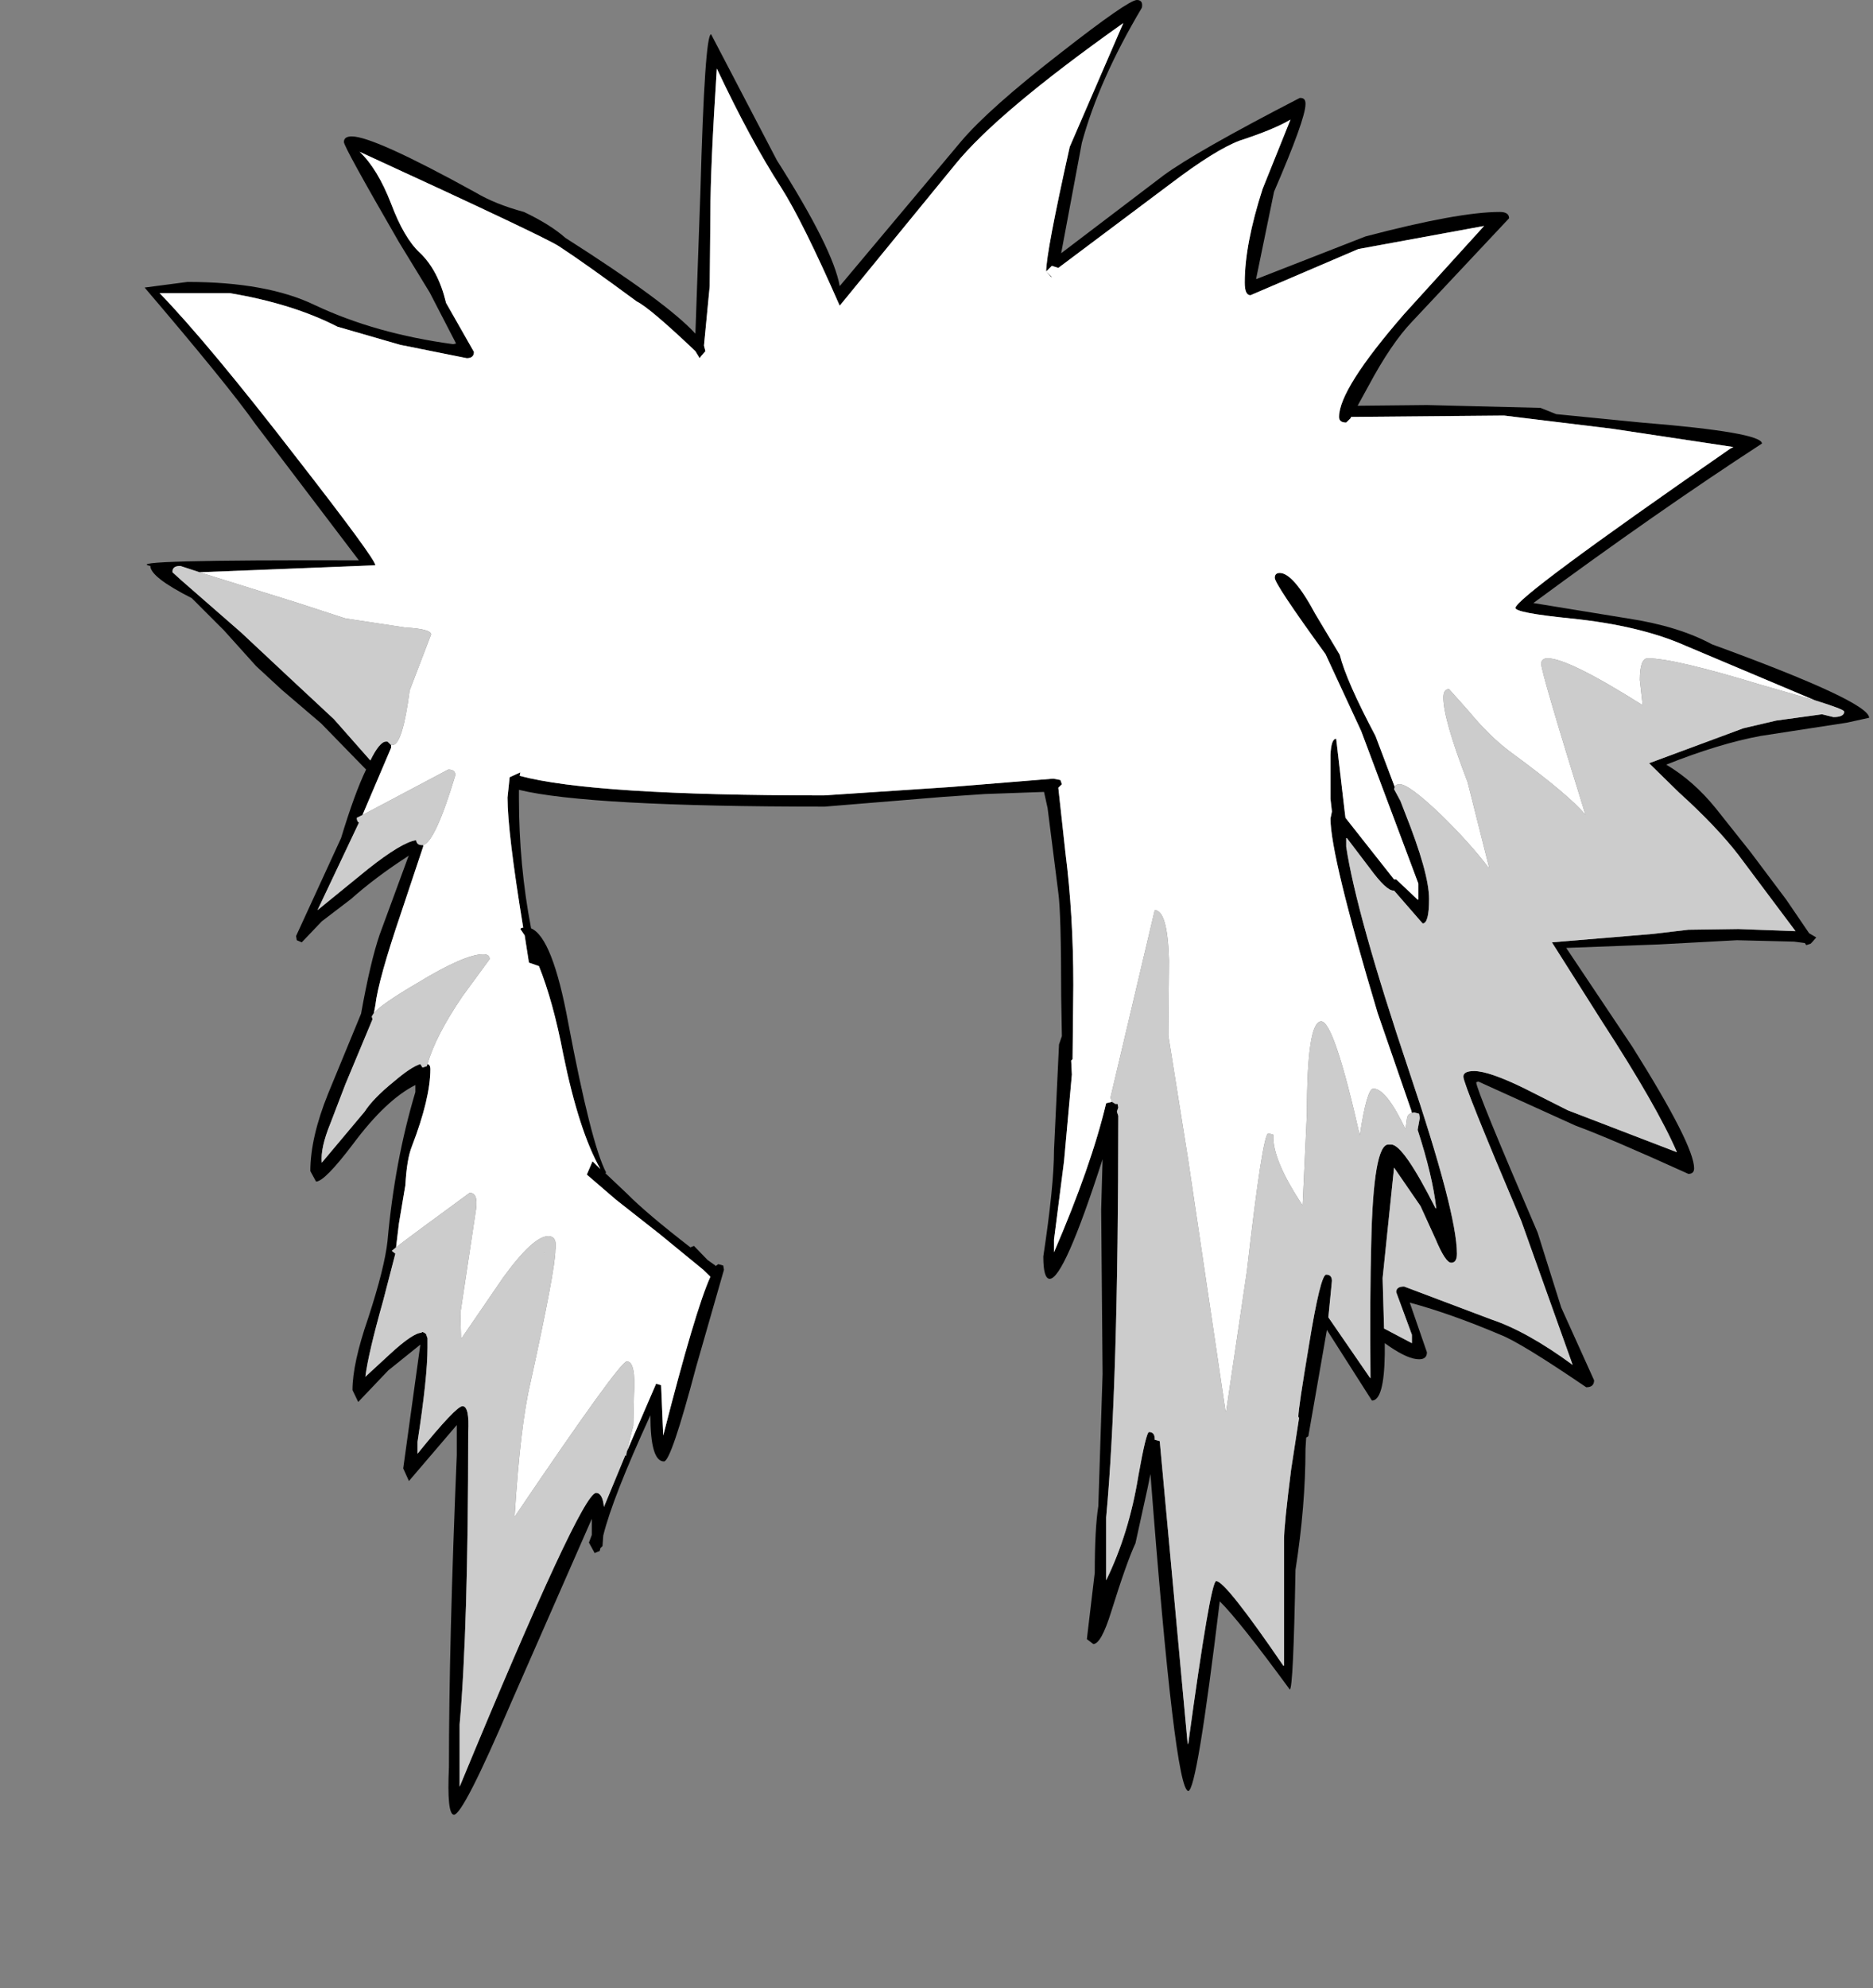 <?xml version="1.0" encoding="UTF-8"?>
<svg xmlns="http://www.w3.org/2000/svg" xmlns:xlink="http://www.w3.org/1999/xlink" width="197px" height="209px" viewBox="0 0 197 209" version="1.1">
<rect x="0" y="0" width="197" height="209" fill="#808080" stroke="none"/>
<g id="surface1">
<path style=" stroke:none;fill-rule:evenodd;fill:rgb(0%,0%,0%);fill-opacity:1;" d="M 190.883 73.613 L 177.281 67.879 C 174.078 66.457 170.043 65.5 165.184 65.008 C 161.328 64.617 159.398 64.25 159.398 63.906 C 159.398 63.172 166.938 57.582 182.016 47.141 L 182.316 46.992 L 169.617 45.078 L 158.195 43.684 L 142.117 43.828 L 142.043 43.977 L 141.59 44.418 C 141.09 44.418 140.84 44.223 140.84 43.828 C 140.84 41.867 143.121 38.266 147.68 33.02 L 156.094 23.754 L 142.867 26.18 L 131.523 31.035 C 131.121 31.035 130.922 30.594 130.922 29.711 C 130.922 27.012 131.547 23.73 132.801 19.855 L 135.73 12.574 C 134.578 13.262 132.801 13.996 130.395 14.781 C 128.691 15.418 126.289 16.914 123.184 19.266 L 111.312 28.164 L 110.637 27.945 L 110.035 28.535 L 110.637 29.121 L 110.559 29.121 L 110.035 28.535 C 110.035 27.211 110.859 22.848 112.512 15.441 L 118.148 2.426 C 109.281 8.703 103.371 13.68 100.414 17.355 L 88.32 32.137 C 85.715 26.203 83.66 22.062 82.156 19.707 C 80.004 16.375 77.75 12.207 75.395 7.207 C 74.945 14.121 74.719 19.195 74.719 22.43 L 74.645 30.078 L 74.043 36.328 L 74.191 36.918 L 73.742 37.434 L 73.59 37.652 L 73.141 36.918 L 73.066 36.844 C 69.91 33.852 67.883 32.137 66.98 31.695 C 63.324 29 60.594 27.062 58.789 25.887 C 57.836 25.25 50.852 21.938 37.824 15.957 C 39.078 17.133 40.18 18.949 41.133 21.398 C 42.035 23.801 43.035 25.52 44.137 26.547 C 45.441 27.773 46.367 29.539 46.918 31.844 L 49.848 36.992 C 49.848 37.434 49.598 37.652 49.098 37.652 L 42.109 36.254 L 35.496 34.344 C 32.34 32.727 28.559 31.547 24.152 30.812 L 16.789 30.812 C 20.242 34.391 25.004 40.105 31.062 47.949 C 36.676 55.156 39.48 58.98 39.48 59.422 L 20.996 60.156 L 18.965 59.492 C 18.414 59.492 18.141 59.691 18.141 60.082 L 18.141 60.156 L 19.117 61.039 L 25.352 66.48 L 30.539 71.332 L 35.121 75.598 L 38.953 79.938 C 39.605 78.613 40.156 77.953 40.605 77.953 L 40.758 77.953 L 41.133 78.32 L 41.133 78.613 L 38.125 85.672 L 37.527 85.969 C 37.527 86.215 37.602 86.383 37.75 86.484 L 33.395 95.676 L 38.727 91.336 C 41.082 89.473 42.762 88.469 43.762 88.32 C 43.812 88.664 44.012 88.836 44.363 88.836 L 44.512 88.836 L 44.512 88.984 L 42.184 95.969 C 40.582 100.676 39.68 103.91 39.48 105.676 L 39.328 106.484 L 39.102 106.852 L 39.18 107.148 L 36.324 113.988 L 34.746 118.105 C 34.043 119.82 33.742 121.195 33.844 122.223 L 38.352 116.855 C 38.953 115.922 39.98 114.867 41.434 113.691 C 42.637 112.664 43.562 112.051 44.211 111.855 L 44.438 112.223 L 44.891 112.074 L 44.965 111.855 C 45.164 111.902 45.266 112.074 45.266 112.367 C 45.266 114.43 44.613 117.148 43.312 120.531 C 42.961 121.414 42.734 122.762 42.637 124.578 L 41.957 128.621 L 41.656 131.121 L 41.207 131.488 L 41.582 131.785 L 40.305 136.711 C 39.254 140.438 38.629 143.109 38.426 144.727 L 41.059 142.301 C 42.66 140.828 43.762 140.094 44.363 140.094 L 44.363 140.02 C 44.512 140.02 44.664 140.094 44.812 140.242 L 44.965 140.68 L 44.965 141.637 C 44.965 143.746 44.613 147.055 43.914 151.566 L 43.914 152.816 C 46.617 149.48 48.195 147.816 48.645 147.816 C 49.148 147.816 49.348 148.746 49.246 150.609 C 49.246 164.238 48.945 174.461 48.344 181.277 L 48.344 187.82 C 56.859 167.23 61.645 156.934 62.695 156.934 C 63.148 156.934 63.422 157.426 63.523 158.406 L 65.777 152.961 L 65.852 153.035 L 65.926 152.594 L 69.008 145.461 L 69.535 145.609 L 69.758 150.902 C 72.016 142.078 73.668 136.516 74.719 134.211 L 73.969 133.477 L 69.383 129.723 L 64.801 126.121 L 61.719 123.473 L 62.32 122.074 L 63.148 122.887 C 61.645 120.238 60.344 116.219 59.242 110.824 C 58.539 107.148 57.688 104.059 56.688 101.559 L 55.633 101.191 L 55.184 98.324 L 54.73 97.66 C 54.781 97.562 54.883 97.516 55.031 97.516 C 53.93 90.797 53.379 86.238 53.379 83.836 L 53.605 81.703 L 54.73 81.188 L 54.656 81.555 C 59.766 82.93 70.438 83.613 86.664 83.613 L 99.965 82.73 L 110.785 81.852 L 111.535 81.996 L 111.688 82.438 L 111.312 82.805 L 112.062 89.645 C 112.613 94.008 112.891 98.641 112.891 103.543 L 112.812 111.34 L 112.664 111.484 L 112.738 112.957 L 111.914 122.074 L 110.859 130.312 L 110.859 131.637 C 113.465 125.605 115.293 120.383 116.344 115.973 L 116.945 115.824 L 117.32 116.047 L 117.547 116.047 L 117.621 116.414 L 117.473 116.855 L 117.621 117.297 C 117.621 136.316 117.195 150.391 116.344 159.508 L 116.344 166.125 C 117.949 162.84 119.074 159.188 119.727 155.168 C 120.277 152.082 120.652 150.535 120.855 150.535 C 121.254 150.535 121.453 150.781 121.453 151.27 L 121.453 151.344 L 121.98 151.492 L 124.91 183.262 L 124.91 183.406 L 124.984 183.262 C 126.539 171.887 127.516 166.199 127.918 166.199 C 128.566 166.199 130.922 169.164 134.98 175.098 L 135.055 175.098 L 135.055 161.859 C 135.055 160.832 135.305 158.355 135.805 154.434 L 136.633 149.066 L 136.559 148.918 C 136.559 148.328 136.934 145.805 137.684 141.344 C 138.484 136.441 139.086 133.988 139.488 133.988 C 139.887 133.988 140.09 134.211 140.09 134.652 L 139.715 138.477 L 144.07 144.801 L 144.145 144.875 L 144.145 144.801 C 144.098 139.062 144.121 134.355 144.223 130.68 C 144.371 123.766 144.973 120.312 146.023 120.312 L 146.324 120.312 C 147.176 120.312 148.73 122.543 150.984 127.004 L 151.059 127.004 C 150.809 124.746 150.156 122.004 149.105 118.766 L 149.332 117.516 L 149.254 117.074 L 148.73 116.93 L 148.504 117 L 148.43 116.707 L 144.898 106.484 C 141.59 95.453 139.938 88.641 139.938 86.043 L 140.09 85.305 L 139.938 83.98 L 139.938 79.348 C 139.988 78.223 140.188 77.656 140.539 77.656 L 141.441 85.379 L 141.516 85.969 L 146.625 92.441 L 146.852 92.441 L 149.105 94.57 L 149.18 94.57 L 149.18 92.879 L 143.168 76.848 L 139.414 68.758 C 135.855 63.855 134.078 61.184 134.078 60.742 C 134.078 60.402 134.254 60.23 134.605 60.23 C 135.555 60.23 136.809 61.676 138.359 64.566 L 140.914 68.832 C 141.367 70.648 142.617 73.492 144.672 77.363 L 146.699 82.73 L 146.625 82.953 L 147.301 84.203 L 147.754 85.379 C 149.457 89.645 150.309 92.684 150.309 94.5 C 150.309 96.215 150.082 97.074 149.633 97.074 L 146.625 93.617 L 146.551 93.617 C 146.051 93.617 145.223 92.832 144.07 91.262 L 141.668 88.102 L 141.59 88.102 L 141.59 88.984 C 142.293 93.691 144.496 101.559 148.203 112.59 C 151.559 122.543 153.238 128.941 153.238 131.785 C 153.238 132.422 153.039 132.738 152.637 132.738 C 152.234 132.738 151.684 131.906 150.984 130.238 L 149.406 126.781 L 146.625 122.738 L 145.422 134.355 L 145.574 139.652 L 148.504 141.195 L 148.504 140.312 L 146.852 135.828 C 146.852 135.438 147.125 135.238 147.68 135.238 L 156.844 138.695 C 159.348 139.531 162.203 141.121 165.41 143.477 L 160 128.328 C 155.941 118.766 153.914 113.719 153.914 113.176 C 153.914 112.785 154.289 112.59 155.043 112.59 C 156.094 112.59 157.871 113.203 160.375 114.43 L 164.883 116.707 L 176.379 121.121 C 174.977 117.883 172.348 113.301 168.492 107.367 L 163.23 99.059 L 173.824 98.176 L 177.582 97.734 L 182.844 97.66 L 188.852 97.883 L 182.844 89.867 C 181.289 87.855 179.211 85.672 176.605 83.32 L 173.449 80.23 L 183.367 76.555 L 186.824 75.746 L 191.633 75.086 L 192.836 75.379 C 193.488 75.379 193.863 75.23 193.961 74.938 L 193.961 74.789 C 193.961 74.645 192.938 74.25 190.883 73.613 M 193.961 74.938 L 194.039 74.938 L 193.961 74.938 M 81.707 16.84 C 85.664 23.066 87.867 27.48 88.32 30.078 L 101.094 14.855 C 103.047 12.551 106.551 9.438 111.613 5.516 C 116.32 1.84 118.977 0 119.578 0 C 120.027 0 120.203 0.27 120.102 0.809 C 117.098 5.859 114.992 10.59 113.789 15.004 L 111.613 26.621 L 122.355 18.457 C 124.609 16.793 129.395 14.07 136.707 10.297 L 136.781 10.297 C 137.133 10.297 137.309 10.492 137.309 10.883 L 137.309 10.957 C 137.309 11.988 136.207 15.051 134.004 20.148 L 132.125 29.27 L 132.125 29.344 L 143.621 24.855 C 150.133 23.141 154.84 22.281 157.746 22.281 C 158.398 22.281 158.723 22.504 158.723 22.945 L 148.504 33.828 C 147.051 35.348 145.523 37.602 143.922 40.594 L 142.793 42.652 L 150.082 42.578 L 162.027 42.875 L 163.684 43.535 L 172.625 44.418 C 181.09 45.105 185.32 45.84 185.32 46.625 C 178.008 51.379 169.992 56.969 161.277 63.391 L 171.195 65.008 C 174.754 65.547 177.707 66.457 180.062 67.73 C 191.082 71.75 196.594 74.324 196.594 75.453 L 194.262 75.965 L 185.172 77.363 C 182.266 77.902 178.961 78.906 175.254 80.379 C 177.156 81.508 178.887 83.027 180.438 84.938 L 184.121 89.57 L 187.875 94.57 L 190.281 98.102 L 191.031 98.543 L 190.582 99.059 L 190.43 99.207 L 189.98 99.352 L 189.832 99.133 L 188.703 98.984 L 182.691 98.836 L 174.504 99.277 L 164.734 99.645 L 171.723 110.09 C 176.031 116.953 178.184 121.195 178.184 122.812 C 178.184 123.203 177.984 123.398 177.582 123.398 C 172.074 120.898 168.117 119.207 165.711 118.324 L 155.492 113.691 L 155.266 113.766 C 155.266 114.305 157.422 119.574 161.73 129.578 L 164.207 137.445 L 167.664 145.094 C 167.664 145.586 167.391 145.828 166.84 145.828 C 162.23 142.691 159.223 140.852 157.82 140.312 C 154.363 138.844 151.184 137.715 148.277 136.93 L 150.082 142.152 C 150.082 142.645 149.809 142.887 149.254 142.887 C 148.504 142.887 147.477 142.445 146.176 141.562 L 145.648 141.195 L 145.648 142.371 C 145.598 145.609 145.148 147.227 144.297 147.227 L 139.562 139.801 L 137.609 150.977 L 137.383 151.125 L 137.309 152.301 C 137.309 156.32 136.957 160.562 136.258 165.023 C 136.105 173.406 135.906 177.598 135.656 177.598 C 132.098 172.746 129.645 169.656 128.293 168.332 C 126.688 181.617 125.586 188.262 124.984 188.262 C 124.035 188.262 122.707 177.156 121.004 154.949 L 120.703 156.418 L 119.426 162.23 C 118.824 163.504 117.973 165.906 116.871 169.438 C 116.172 171.691 115.543 172.82 114.992 172.82 L 114.316 172.305 L 115.145 165.316 C 115.145 162.23 115.27 159.898 115.52 158.332 L 115.969 144.434 L 115.82 127.148 L 115.969 121.855 C 113.266 130.238 111.41 134.43 110.41 134.43 C 109.957 134.43 109.734 133.645 109.734 132.078 C 110.484 127.125 110.859 123.398 110.859 120.898 L 111.387 109.793 L 111.688 108.914 L 111.613 104.719 C 111.613 98.887 111.512 95.258 111.312 93.836 L 110.184 84.938 L 109.809 83.246 L 103.57 83.469 L 99.289 83.762 L 86.742 84.793 C 70.109 84.793 59.391 84.203 54.582 83.027 L 54.582 83.91 C 54.582 88.617 55.008 93.176 55.859 97.586 C 57.363 98.223 58.664 101.535 59.766 107.516 C 61.371 115.996 62.695 121.242 63.75 123.254 L 63.672 123.328 L 65.926 125.457 C 67.281 126.832 69.508 128.719 72.613 131.121 L 72.992 130.973 L 74.418 132.445 L 75.246 133.035 L 75.246 133.105 L 75.547 132.887 L 76.07 133.035 L 76.145 133.477 L 73.215 143.695 C 71.461 150.316 70.336 153.625 69.836 153.625 C 68.883 153.625 68.406 152.008 68.406 148.77 C 65.754 154.555 64.098 158.773 63.449 161.418 L 63.371 162.523 L 63.148 162.742 L 63.074 163.039 L 62.547 163.258 L 61.945 162.156 L 62.246 161.348 L 62.246 159.656 L 53.754 178.996 C 50.398 186.84 48.395 190.762 47.746 190.762 C 47.242 190.762 47.066 189.094 47.219 185.762 C 47.219 177.035 47.492 166.102 48.043 152.961 L 48.043 149.801 L 43.012 155.684 L 42.41 154.359 L 44.211 141.344 L 40.832 144.062 L 37.676 147.375 L 37.074 146.125 C 37.074 144.262 37.625 141.734 38.727 138.551 C 39.879 135.02 40.555 132.324 40.758 130.461 C 41.258 124.871 42.234 119.648 43.688 114.797 L 43.688 114.059 C 41.633 115.09 39.453 117.148 37.148 120.238 C 35.145 122.887 33.844 124.207 33.242 124.207 L 32.641 123.105 C 32.641 120.754 33.27 118.031 34.52 114.941 L 37.977 106.559 C 38.629 102.93 39.277 100.16 39.93 98.25 L 42.934 90.086 L 43.012 89.938 C 40.656 91.457 38.629 92.98 36.926 94.5 L 33.844 96.852 L 31.738 99.059 L 31.215 98.836 L 31.141 98.395 L 35.871 88.102 C 36.824 84.965 37.699 82.562 38.504 80.895 L 33.77 76.039 L 29.637 72.512 L 26.93 70.012 L 23.551 66.258 L 20.168 62.875 C 17.262 61.406 15.812 60.277 15.812 59.492 C 13.605 59.051 20.922 58.855 37.75 58.906 L 26.855 44.566 C 24.953 41.867 21.07 37.09 15.211 30.227 L 19.719 29.637 C 25.277 29.637 29.734 30.445 33.094 32.062 C 37.352 34.074 42.211 35.445 47.668 36.18 L 47.969 36.109 L 45.191 30.738 L 41.957 25.445 C 38.102 18.777 36.172 15.273 36.172 14.93 C 36.172 14.535 36.449 14.34 37 14.34 C 38.551 14.34 42.887 16.301 50 20.223 C 51.402 21.059 53.105 21.742 55.109 22.281 C 56.961 23.164 58.414 24.07 59.465 25.004 C 66.629 29.562 71.188 32.922 73.141 35.078 L 73.668 20.148 C 73.969 9.117 74.344 3.602 74.793 3.602 L 81.707 16.84 "/>
<path style=" stroke:none;fill-rule:evenodd;fill:rgb(100%,100%,100%);fill-opacity:1;" d="M 20.996 60.156 L 39.48 59.422 C 39.48 58.98 36.676 55.156 31.062 47.949 C 25.004 40.105 20.242 34.391 16.789 30.812 L 24.152 30.812 C 28.559 31.547 32.34 32.727 35.496 34.344 L 42.109 36.254 L 49.098 37.652 C 49.598 37.652 49.848 37.434 49.848 36.992 L 46.918 31.844 C 46.367 29.539 45.441 27.773 44.137 26.547 C 43.035 25.52 42.035 23.801 41.133 21.398 C 40.18 18.949 39.078 17.133 37.824 15.957 C 50.852 21.938 57.836 25.25 58.789 25.887 C 60.594 27.062 63.324 29 66.98 31.695 C 67.883 32.137 69.91 33.852 73.066 36.844 L 73.141 36.918 L 73.59 37.652 L 73.742 37.434 L 74.191 36.918 L 74.043 36.328 L 74.645 30.078 L 74.719 22.43 C 74.719 19.195 74.945 14.121 75.395 7.207 C 77.75 12.207 80.004 16.375 82.156 19.707 C 83.66 22.062 85.715 26.203 88.32 32.137 L 100.414 17.355 C 103.371 13.68 109.281 8.703 118.148 2.426 L 112.512 15.441 C 110.859 22.848 110.035 27.211 110.035 28.535 L 110.559 29.121 L 110.637 29.121 L 110.035 28.535 L 110.637 27.945 L 111.312 28.164 L 123.184 19.266 C 126.289 16.914 128.691 15.418 130.395 14.781 C 132.801 13.996 134.578 13.262 135.73 12.574 L 132.801 19.855 C 131.547 23.73 130.922 27.012 130.922 29.711 C 130.922 30.594 131.121 31.035 131.523 31.035 L 142.867 26.18 L 156.094 23.754 L 147.68 33.02 C 143.121 38.266 140.84 41.867 140.84 43.828 C 140.84 44.223 141.09 44.418 141.59 44.418 L 142.043 43.977 L 142.117 43.828 L 158.195 43.684 L 169.617 45.078 L 182.316 46.992 L 182.016 47.141 C 166.938 57.582 159.398 63.172 159.398 63.906 C 159.398 64.25 161.328 64.617 165.184 65.008 C 170.043 65.5 174.078 66.457 177.281 67.879 L 190.883 73.613 L 185.246 71.996 C 179.137 70.133 175.152 69.199 173.301 69.199 C 172.75 69.199 172.473 69.961 172.473 71.48 L 172.773 74.129 C 167.562 70.844 164.234 69.199 162.781 69.199 C 162.328 69.199 162.105 69.398 162.105 69.789 C 162.105 70.379 163.656 75.672 166.762 85.672 C 165.66 84.301 163.031 82.094 158.875 79.055 C 157.422 77.977 155.941 76.531 154.441 74.715 L 152.41 72.438 C 152.012 72.438 151.809 72.73 151.809 73.32 C 151.809 74.84 152.66 77.805 154.363 82.219 L 156.621 91.188 L 156.543 91.188 C 155.293 89.523 153.641 87.684 151.586 85.672 C 149.332 83.516 147.879 82.438 147.227 82.438 C 146.926 82.438 146.75 82.535 146.699 82.73 L 144.672 77.363 C 142.617 73.492 141.367 70.648 140.914 68.832 L 138.359 64.566 C 136.809 61.676 135.555 60.23 134.605 60.23 C 134.254 60.23 134.078 60.402 134.078 60.742 C 134.078 61.184 135.855 63.855 139.414 68.758 L 143.168 76.848 L 149.18 92.879 L 149.18 94.57 L 149.105 94.57 L 146.852 92.441 L 146.625 92.441 L 141.516 85.969 L 141.441 85.379 L 140.539 77.656 C 140.188 77.656 139.988 78.223 139.938 79.348 L 139.938 83.98 L 140.09 85.305 L 139.938 86.043 C 139.938 88.641 141.59 95.453 144.898 106.484 L 148.43 116.707 L 148.504 117 C 148.203 117.051 148.027 117.246 147.977 117.59 L 147.828 118.691 C 146.477 115.852 145.348 114.43 144.445 114.43 C 143.996 114.43 143.52 116.07 143.02 119.355 C 141.215 111.363 139.863 107.367 138.961 107.367 C 137.961 107.367 137.461 110.578 137.461 117 L 137.008 126.711 C 134.855 123.473 133.828 120.996 133.926 119.281 L 133.402 119.133 C 133 119.133 132.25 123.965 131.148 133.621 L 128.969 148.328 L 128.895 148.328 L 124.984 122.004 L 122.883 108.84 L 122.957 100.969 C 122.855 97.441 122.355 95.676 121.453 95.676 L 116.797 115.383 L 116.945 115.824 L 116.344 115.973 C 115.293 120.383 113.465 125.605 110.859 131.637 L 110.859 130.312 L 111.914 122.074 L 112.738 112.957 L 112.664 111.484 L 112.812 111.34 L 112.891 103.543 C 112.891 98.641 112.613 94.008 112.062 89.645 L 111.312 82.805 L 111.688 82.438 L 111.535 81.996 L 110.785 81.852 L 99.965 82.73 L 86.664 83.613 C 70.438 83.613 59.766 82.93 54.656 81.555 L 54.73 81.188 L 53.605 81.703 L 53.379 83.836 C 53.379 86.238 53.93 90.797 55.031 97.516 C 54.883 97.516 54.781 97.562 54.73 97.66 L 55.184 98.324 L 55.633 101.191 L 56.688 101.559 C 57.688 104.059 58.539 107.148 59.242 110.824 C 60.344 116.219 61.645 120.238 63.148 122.887 L 62.32 122.074 L 61.719 123.473 L 64.801 126.121 L 69.383 129.723 L 73.969 133.477 L 74.719 134.211 C 73.668 136.516 72.016 142.078 69.758 150.902 L 69.535 145.609 L 69.008 145.461 L 65.926 152.594 L 66.605 149.875 L 66.68 146.637 C 66.828 144.285 66.578 143.109 65.926 143.109 C 65.426 143.109 61.496 148.551 54.133 159.434 L 54.133 159.289 C 54.531 152.961 55.082 148.328 55.785 145.387 C 57.539 137.398 58.414 132.738 58.414 131.414 C 58.562 130.434 58.312 129.945 57.664 129.945 C 56.609 129.945 55.031 131.391 52.93 134.285 L 48.496 140.754 L 48.422 138.035 L 50.074 127.078 C 50.223 125.949 50 125.387 49.398 125.387 C 45.238 128.426 42.66 130.336 41.656 131.121 L 41.957 128.621 L 42.637 124.578 C 42.734 122.762 42.961 121.414 43.312 120.531 C 44.613 117.148 45.266 114.43 45.266 112.367 C 45.266 112.074 45.164 111.902 44.965 111.855 C 45.516 109.895 46.742 107.516 48.645 104.719 L 51.5 100.824 C 51.5 100.48 51.277 100.309 50.824 100.309 C 49.523 100.309 47.219 101.312 43.914 103.324 C 41.406 104.793 39.879 105.848 39.328 106.484 L 39.48 105.676 C 39.68 103.91 40.582 100.676 42.184 95.969 L 44.512 88.984 L 44.512 88.836 C 45.363 88.59 46.492 86.141 47.895 81.48 C 47.895 81.09 47.645 80.895 47.145 80.895 L 38.125 85.672 L 41.133 78.613 L 41.133 78.32 L 41.281 78.32 C 41.984 78.32 42.586 76.406 43.086 72.582 L 45.34 66.699 C 45.34 66.309 44.438 66.062 42.637 65.965 L 36.324 65.008 L 31.363 63.391 L 20.996 60.156 M 193.961 74.938 L 194.039 74.938 L 193.961 74.938 M 46.242 82.805 L 46.242 82.73 L 46.242 82.805 M 48.871 102.516 L 48.797 102.59 L 48.871 102.516 M 57.285 131.855 L 57.211 131.785 L 57.285 131.711 L 57.285 131.855 M 144.07 144.801 L 144.145 144.801 L 144.145 144.875 L 144.07 144.801 "/>
<path style=" stroke:none;fill-rule:evenodd;fill:rgb(80%,80%,80%);fill-opacity:1;" d="M 20.996 60.156 L 31.363 63.391 L 36.324 65.008 L 42.637 65.965 C 44.438 66.062 45.34 66.309 45.34 66.699 L 43.086 72.582 C 42.586 76.406 41.984 78.32 41.281 78.32 L 41.133 78.32 L 40.758 77.953 L 40.605 77.953 C 40.156 77.953 39.605 78.613 38.953 79.938 L 35.121 75.598 L 30.539 71.332 L 25.352 66.48 L 19.117 61.039 L 18.141 60.156 L 18.141 60.082 C 18.141 59.691 18.414 59.492 18.965 59.492 L 20.996 60.156 M 38.125 85.672 L 47.145 80.895 C 47.645 80.895 47.895 81.09 47.895 81.48 C 46.492 86.141 45.363 88.59 44.512 88.836 L 44.363 88.836 C 44.012 88.836 43.812 88.664 43.762 88.32 C 42.762 88.469 41.082 89.473 38.727 91.336 L 33.395 95.676 L 37.75 86.484 C 37.602 86.383 37.527 86.215 37.527 85.969 L 38.125 85.672 M 39.328 106.484 C 39.879 105.848 41.406 104.793 43.914 103.324 C 47.219 101.312 49.523 100.309 50.824 100.309 C 51.277 100.309 51.5 100.48 51.5 100.824 L 48.645 104.719 C 46.742 107.516 45.516 109.895 44.965 111.855 L 44.891 112.074 L 44.438 112.223 L 44.211 111.855 C 43.562 112.051 42.637 112.664 41.434 113.691 C 39.98 114.867 38.953 115.922 38.352 116.855 L 33.844 122.223 C 33.742 121.195 34.043 119.82 34.746 118.105 L 36.324 113.988 L 39.18 107.148 L 39.102 106.852 L 39.328 106.484 M 41.656 131.121 C 42.66 130.336 45.238 128.426 49.398 125.387 C 50 125.387 50.223 125.949 50.074 127.078 L 48.422 138.035 L 48.496 140.754 L 52.93 134.285 C 55.031 131.391 56.609 129.945 57.664 129.945 C 58.312 129.945 58.562 130.434 58.414 131.414 C 58.414 132.738 57.539 137.398 55.785 145.387 C 55.082 148.328 54.531 152.961 54.133 159.289 L 54.133 159.434 C 61.496 148.551 65.426 143.109 65.926 143.109 C 66.578 143.109 66.828 144.285 66.68 146.637 L 66.605 149.875 L 65.926 152.594 L 65.852 153.035 L 65.777 152.961 L 63.523 158.406 C 63.422 157.426 63.148 156.934 62.695 156.934 C 61.645 156.934 56.859 167.23 48.344 187.82 L 48.344 181.277 C 48.945 174.461 49.246 164.238 49.246 150.609 C 49.348 148.746 49.148 147.816 48.645 147.816 C 48.195 147.816 46.617 149.48 43.914 152.816 L 43.914 151.566 C 44.613 147.055 44.965 143.746 44.965 141.637 L 44.965 140.68 L 44.812 140.242 C 44.664 140.094 44.512 140.02 44.363 140.02 L 44.363 140.094 C 43.762 140.094 42.66 140.828 41.059 142.301 L 38.426 144.727 C 38.629 143.109 39.254 140.438 40.305 136.711 L 41.582 131.785 L 41.207 131.488 L 41.656 131.121 M 116.945 115.824 L 116.797 115.383 L 121.453 95.676 C 122.355 95.676 122.855 97.441 122.957 100.969 L 122.883 108.84 L 124.984 122.004 L 128.895 148.328 L 128.969 148.328 L 131.148 133.621 C 132.25 123.965 133 119.133 133.402 119.133 L 133.926 119.281 C 133.828 120.996 134.855 123.473 137.008 126.711 L 137.461 117 C 137.461 110.578 137.961 107.367 138.961 107.367 C 139.863 107.367 141.215 111.363 143.02 119.355 C 143.52 116.07 143.996 114.43 144.445 114.43 C 145.348 114.43 146.477 115.852 147.828 118.691 L 147.977 117.59 C 148.027 117.246 148.203 117.051 148.504 117 L 148.73 116.93 L 149.254 117.074 L 149.332 117.516 L 149.105 118.766 C 150.156 122.004 150.809 124.746 151.059 127.004 L 150.984 127.004 C 148.73 122.543 147.176 120.312 146.324 120.312 L 146.023 120.312 C 144.973 120.312 144.371 123.766 144.223 130.68 C 144.121 134.355 144.098 139.062 144.145 144.801 L 144.07 144.801 L 139.715 138.477 L 140.09 134.652 C 140.09 134.211 139.887 133.988 139.488 133.988 C 139.086 133.988 138.484 136.441 137.684 141.344 C 136.934 145.805 136.559 148.328 136.559 148.918 L 136.633 149.066 L 135.805 154.434 C 135.305 158.355 135.055 160.832 135.055 161.859 L 135.055 175.098 L 134.98 175.098 C 130.922 169.164 128.566 166.199 127.918 166.199 C 127.516 166.199 126.539 171.887 124.984 183.262 L 124.91 183.262 L 121.98 151.492 L 121.453 151.344 L 121.453 151.27 C 121.453 150.781 121.254 150.535 120.855 150.535 C 120.652 150.535 120.277 152.082 119.727 155.168 C 119.074 159.188 117.949 162.84 116.344 166.125 L 116.344 159.508 C 117.195 150.391 117.621 136.316 117.621 117.297 L 117.473 116.855 L 117.621 116.414 L 117.547 116.047 L 117.32 116.047 L 116.945 115.824 M 146.699 82.73 C 146.75 82.535 146.926 82.438 147.227 82.438 C 147.879 82.438 149.332 83.516 151.586 85.672 C 153.641 87.684 155.293 89.523 156.543 91.188 L 156.621 91.188 L 154.363 82.219 C 152.66 77.805 151.809 74.84 151.809 73.32 C 151.809 72.73 152.012 72.438 152.41 72.438 L 154.441 74.715 C 155.941 76.531 157.422 77.977 158.875 79.055 C 163.031 82.094 165.66 84.301 166.762 85.672 C 163.656 75.672 162.105 70.379 162.105 69.789 C 162.105 69.398 162.328 69.199 162.781 69.199 C 164.234 69.199 167.562 70.844 172.773 74.129 L 172.473 71.48 C 172.473 69.961 172.75 69.199 173.301 69.199 C 175.152 69.199 179.137 70.133 185.246 71.996 L 190.883 73.613 C 192.938 74.25 193.961 74.645 193.961 74.789 L 193.961 74.938 C 193.863 75.23 193.488 75.379 192.836 75.379 L 191.633 75.086 L 186.824 75.746 L 183.367 76.555 L 173.449 80.23 L 176.605 83.32 C 179.211 85.672 181.289 87.855 182.844 89.867 L 188.852 97.883 L 182.844 97.66 L 177.582 97.734 L 173.824 98.176 L 163.23 99.059 L 168.492 107.367 C 172.348 113.301 174.977 117.883 176.379 121.121 L 164.883 116.707 L 160.375 114.43 C 157.871 113.203 156.094 112.59 155.043 112.59 C 154.289 112.59 153.914 112.785 153.914 113.176 C 153.914 113.719 155.941 118.766 160 128.328 L 165.41 143.477 C 162.203 141.121 159.348 139.531 156.844 138.695 L 147.68 135.238 C 147.125 135.238 146.852 135.438 146.852 135.828 L 148.504 140.312 L 148.504 141.195 L 145.574 139.652 L 145.422 134.355 L 146.625 122.738 L 149.406 126.781 L 150.984 130.238 C 151.684 131.906 152.234 132.738 152.637 132.738 C 153.039 132.738 153.238 132.422 153.238 131.785 C 153.238 128.941 151.559 122.543 148.203 112.59 C 144.496 101.559 142.293 93.691 141.59 88.984 L 141.59 88.102 L 141.668 88.102 L 144.07 91.262 C 145.223 92.832 146.051 93.617 146.551 93.617 L 146.625 93.617 L 149.633 97.074 C 150.082 97.074 150.309 96.215 150.309 94.5 C 150.309 92.684 149.457 89.645 147.754 85.379 L 147.301 84.203 L 146.625 82.953 L 146.699 82.73 M 46.242 82.805 L 46.242 82.73 L 46.242 82.805 M 57.285 131.855 L 57.285 131.711 L 57.211 131.785 L 57.285 131.855 M 48.871 102.516 L 48.797 102.59 L 48.871 102.516 "/>
</g>
</svg>
